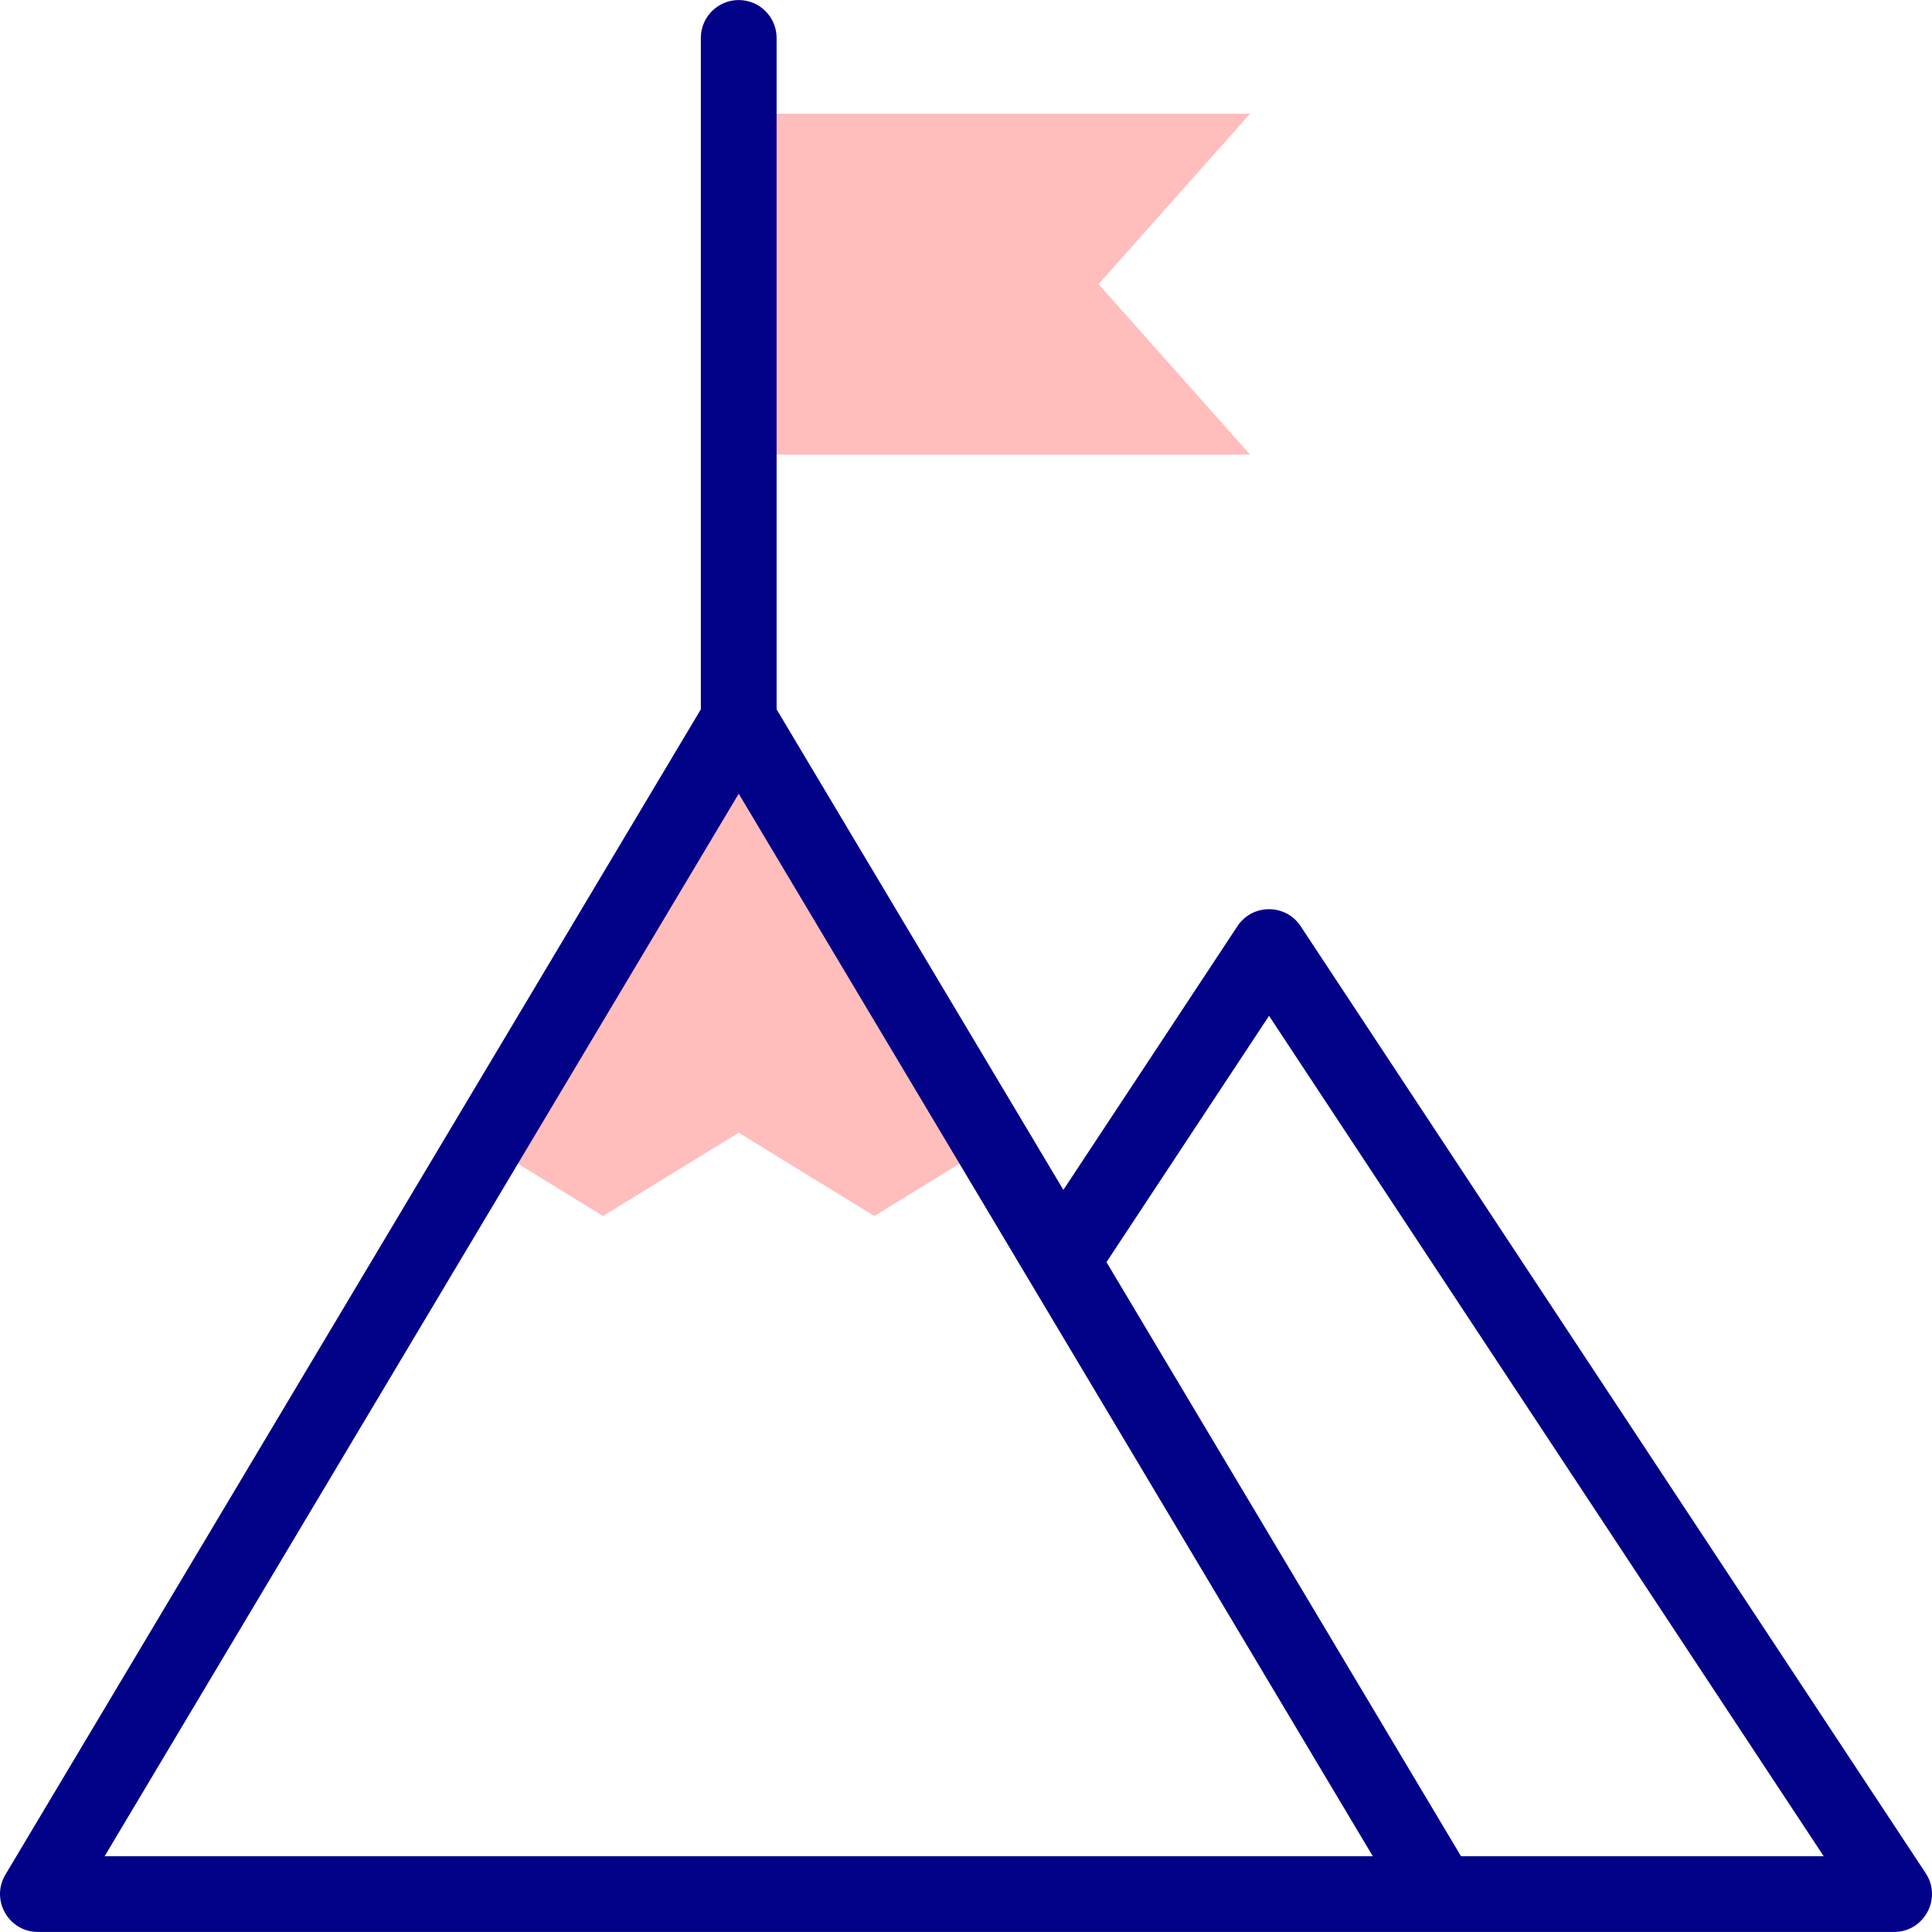 <svg id="Capa_1" enable-background="new 0 0 510.026 510.026" height="512" viewBox="0 0 510.026 510.026" width="512" xmlns="http://www.w3.org/2000/svg"><g><g fill="#ffbdbc"><path id="XMLID_1102_" d="m195.011 120.013h135l-40-45 40-45h-135"/><path id="XMLID_1106_" d="m195.007 299.013 35.807 22 31.006-19.05-66.809-111.95-66.808 111.95 31.002 19.05z"/></g><g><path d="m508.358 494.504-165-250c-3.954-5.989-12.747-5.976-16.692 0l-45.945 69.614-75.708-126.863v-177.242c0-5.523-4.477-10-10-10s-10 4.477-10 10v177.243l-183.588 307.632c-3.972 6.657.833 15.125 8.587 15.125h490c7.938 0 12.737-8.855 8.346-15.509zm-480.733-4.491 167.387-280.486 167.387 280.486zm358.064 0-93.59-156.827 42.913-65.019 146.418 221.846z" fill="#020288"/></g></g></svg>